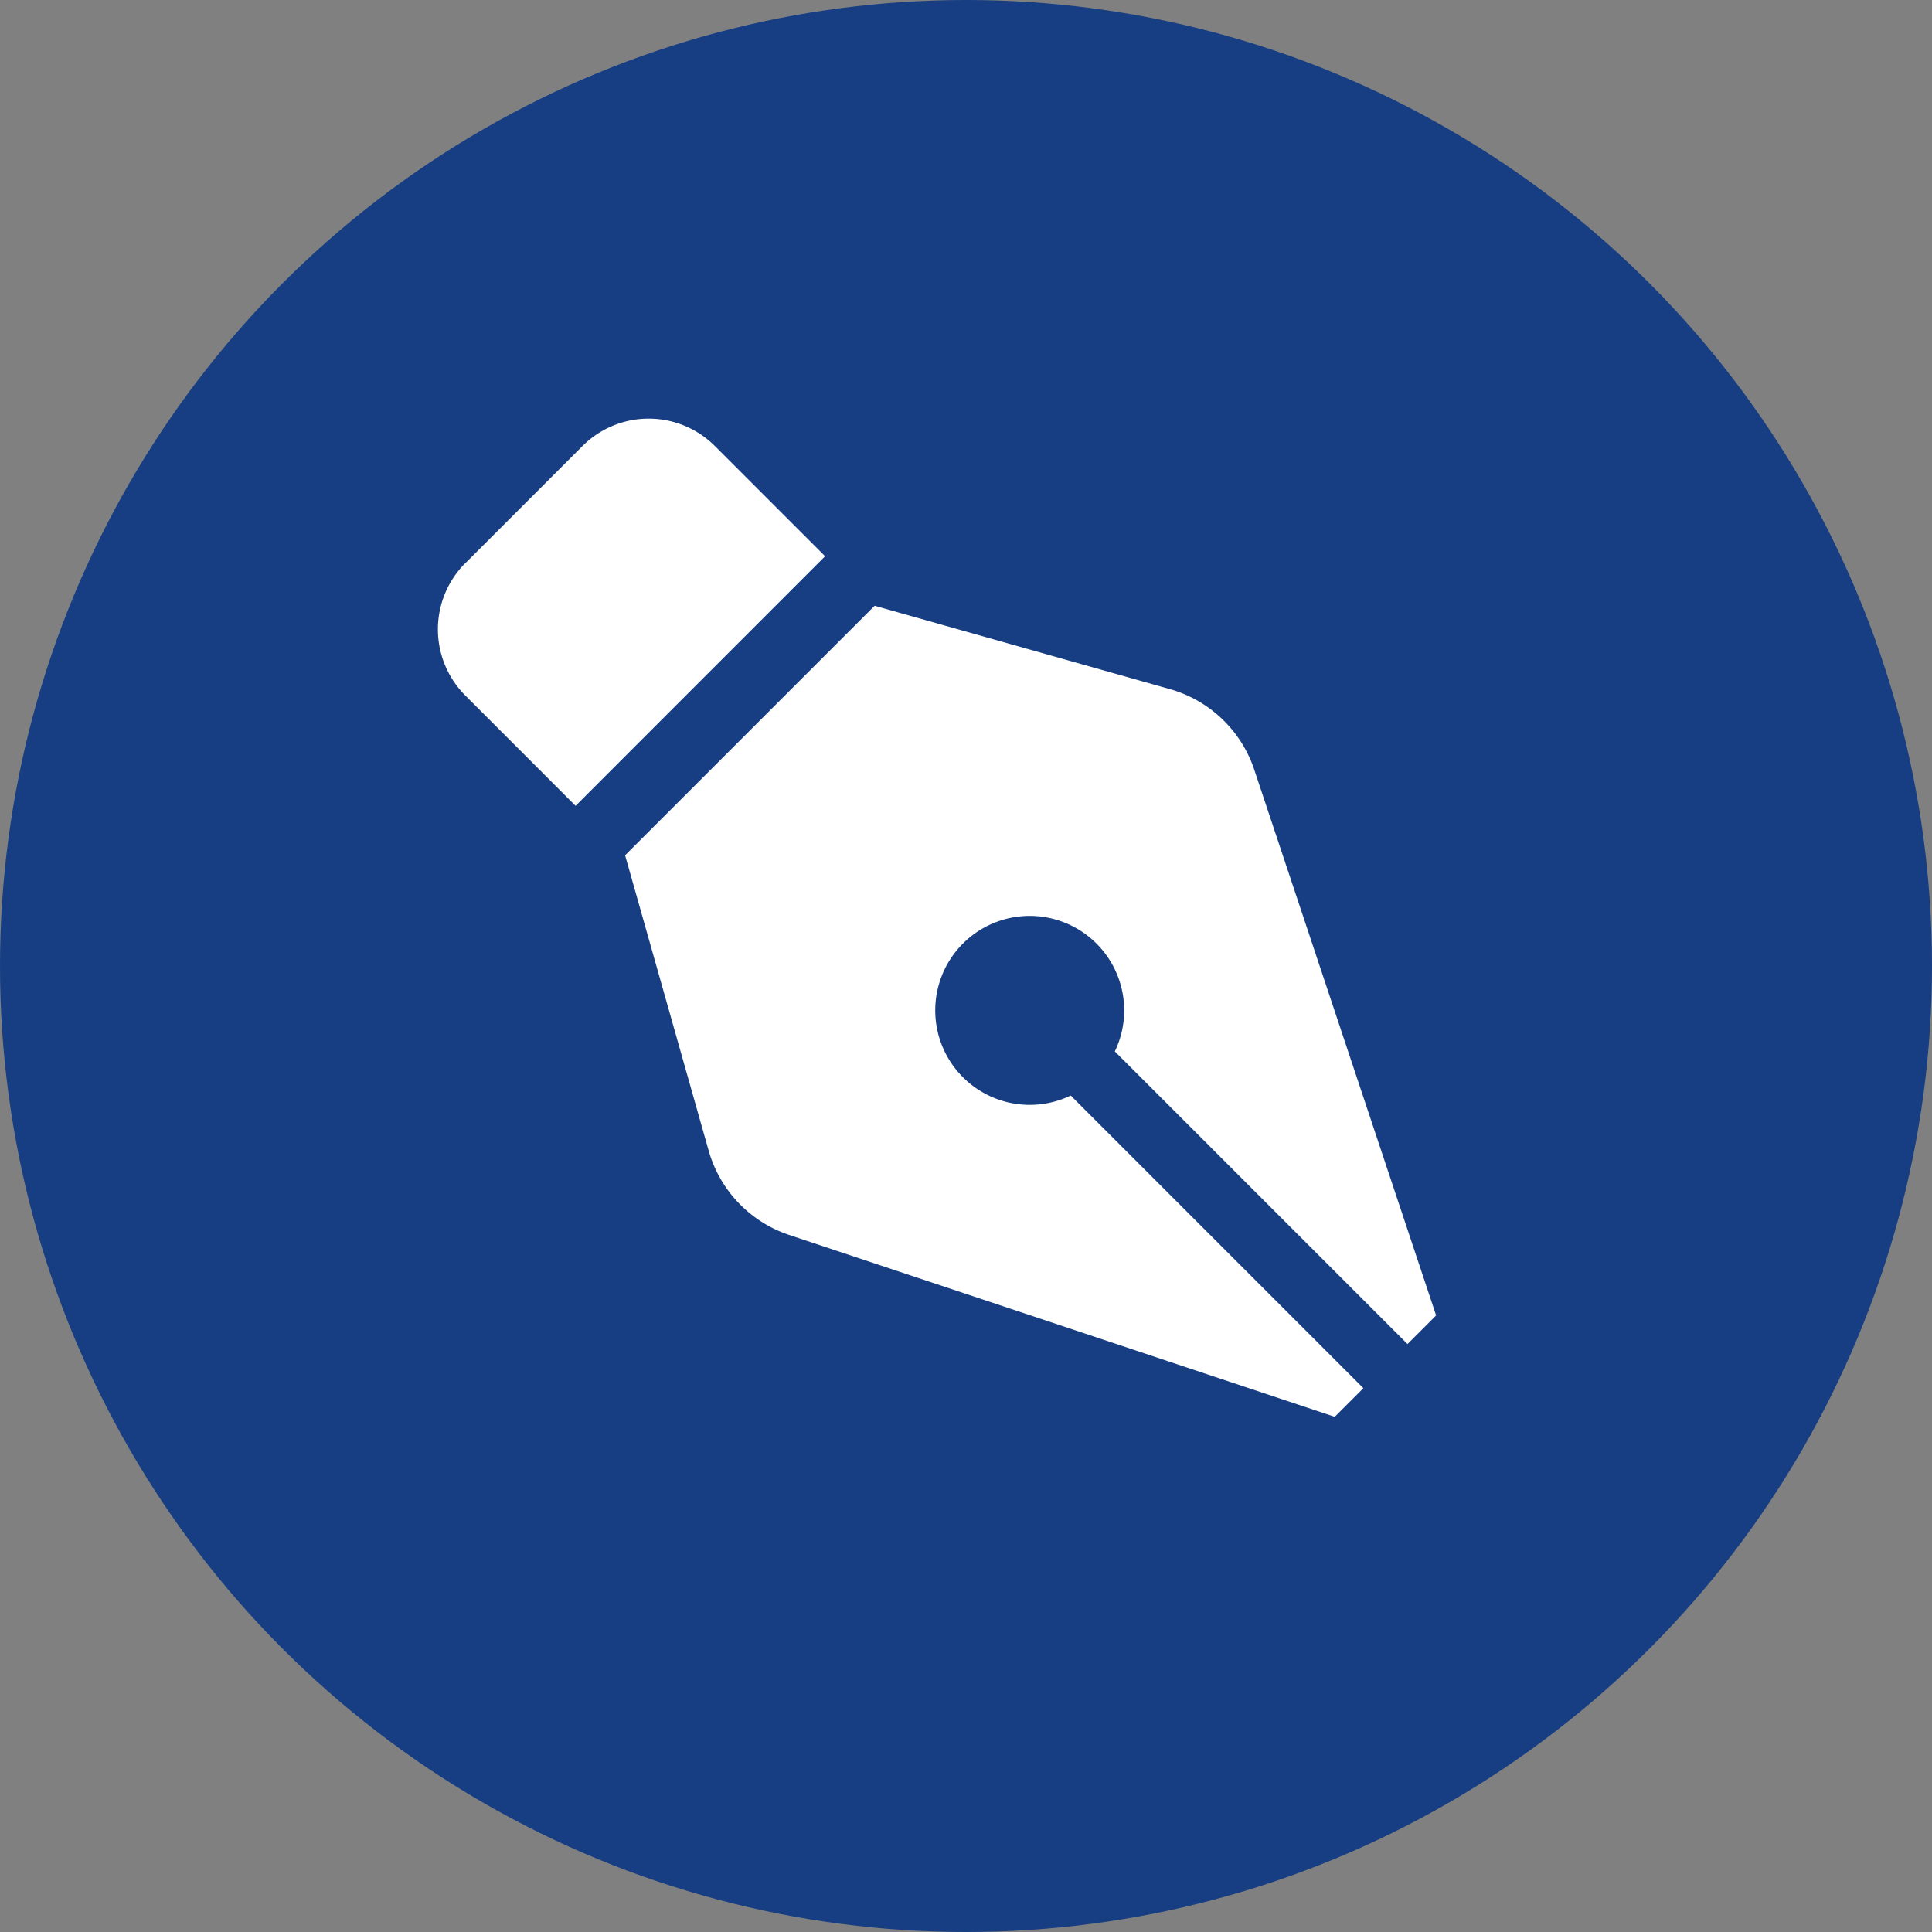 <svg id="Componente_5_1" data-name="Componente 5 – 1" xmlns="http://www.w3.org/2000/svg" width="60" height="60" viewBox="0 0 60 60">
  <rect x="0" y="0" width="60" height="60" fill="#808080" stroke="none"/>
  <circle id="Elipse_11" data-name="Elipse 11" cx="30" cy="30" r="30" fill="#173e82"/>
  <path id="Icon_awesome-pen-nib" data-name="Icon awesome-pen-nib" d="M22.729,8.4a3.875,3.875,0,0,1,2.622,2.5L31,27.852l-.889.889-9.089-9.089a2.934,2.934,0,1,0-1.37,1.37l9.089,9.089L27.852,31,10.907,25.352a3.875,3.875,0,0,1-2.5-2.622L5.813,13.562l7.75-7.75ZM.851,4.491,4.491.851A2.908,2.908,0,0,1,8.6.851l3.424,3.424L4.275,12.026.851,8.6a2.908,2.908,0,0,1,0-4.112Z" transform="translate(13.6 13)" fill="#fff"/>
</svg>
